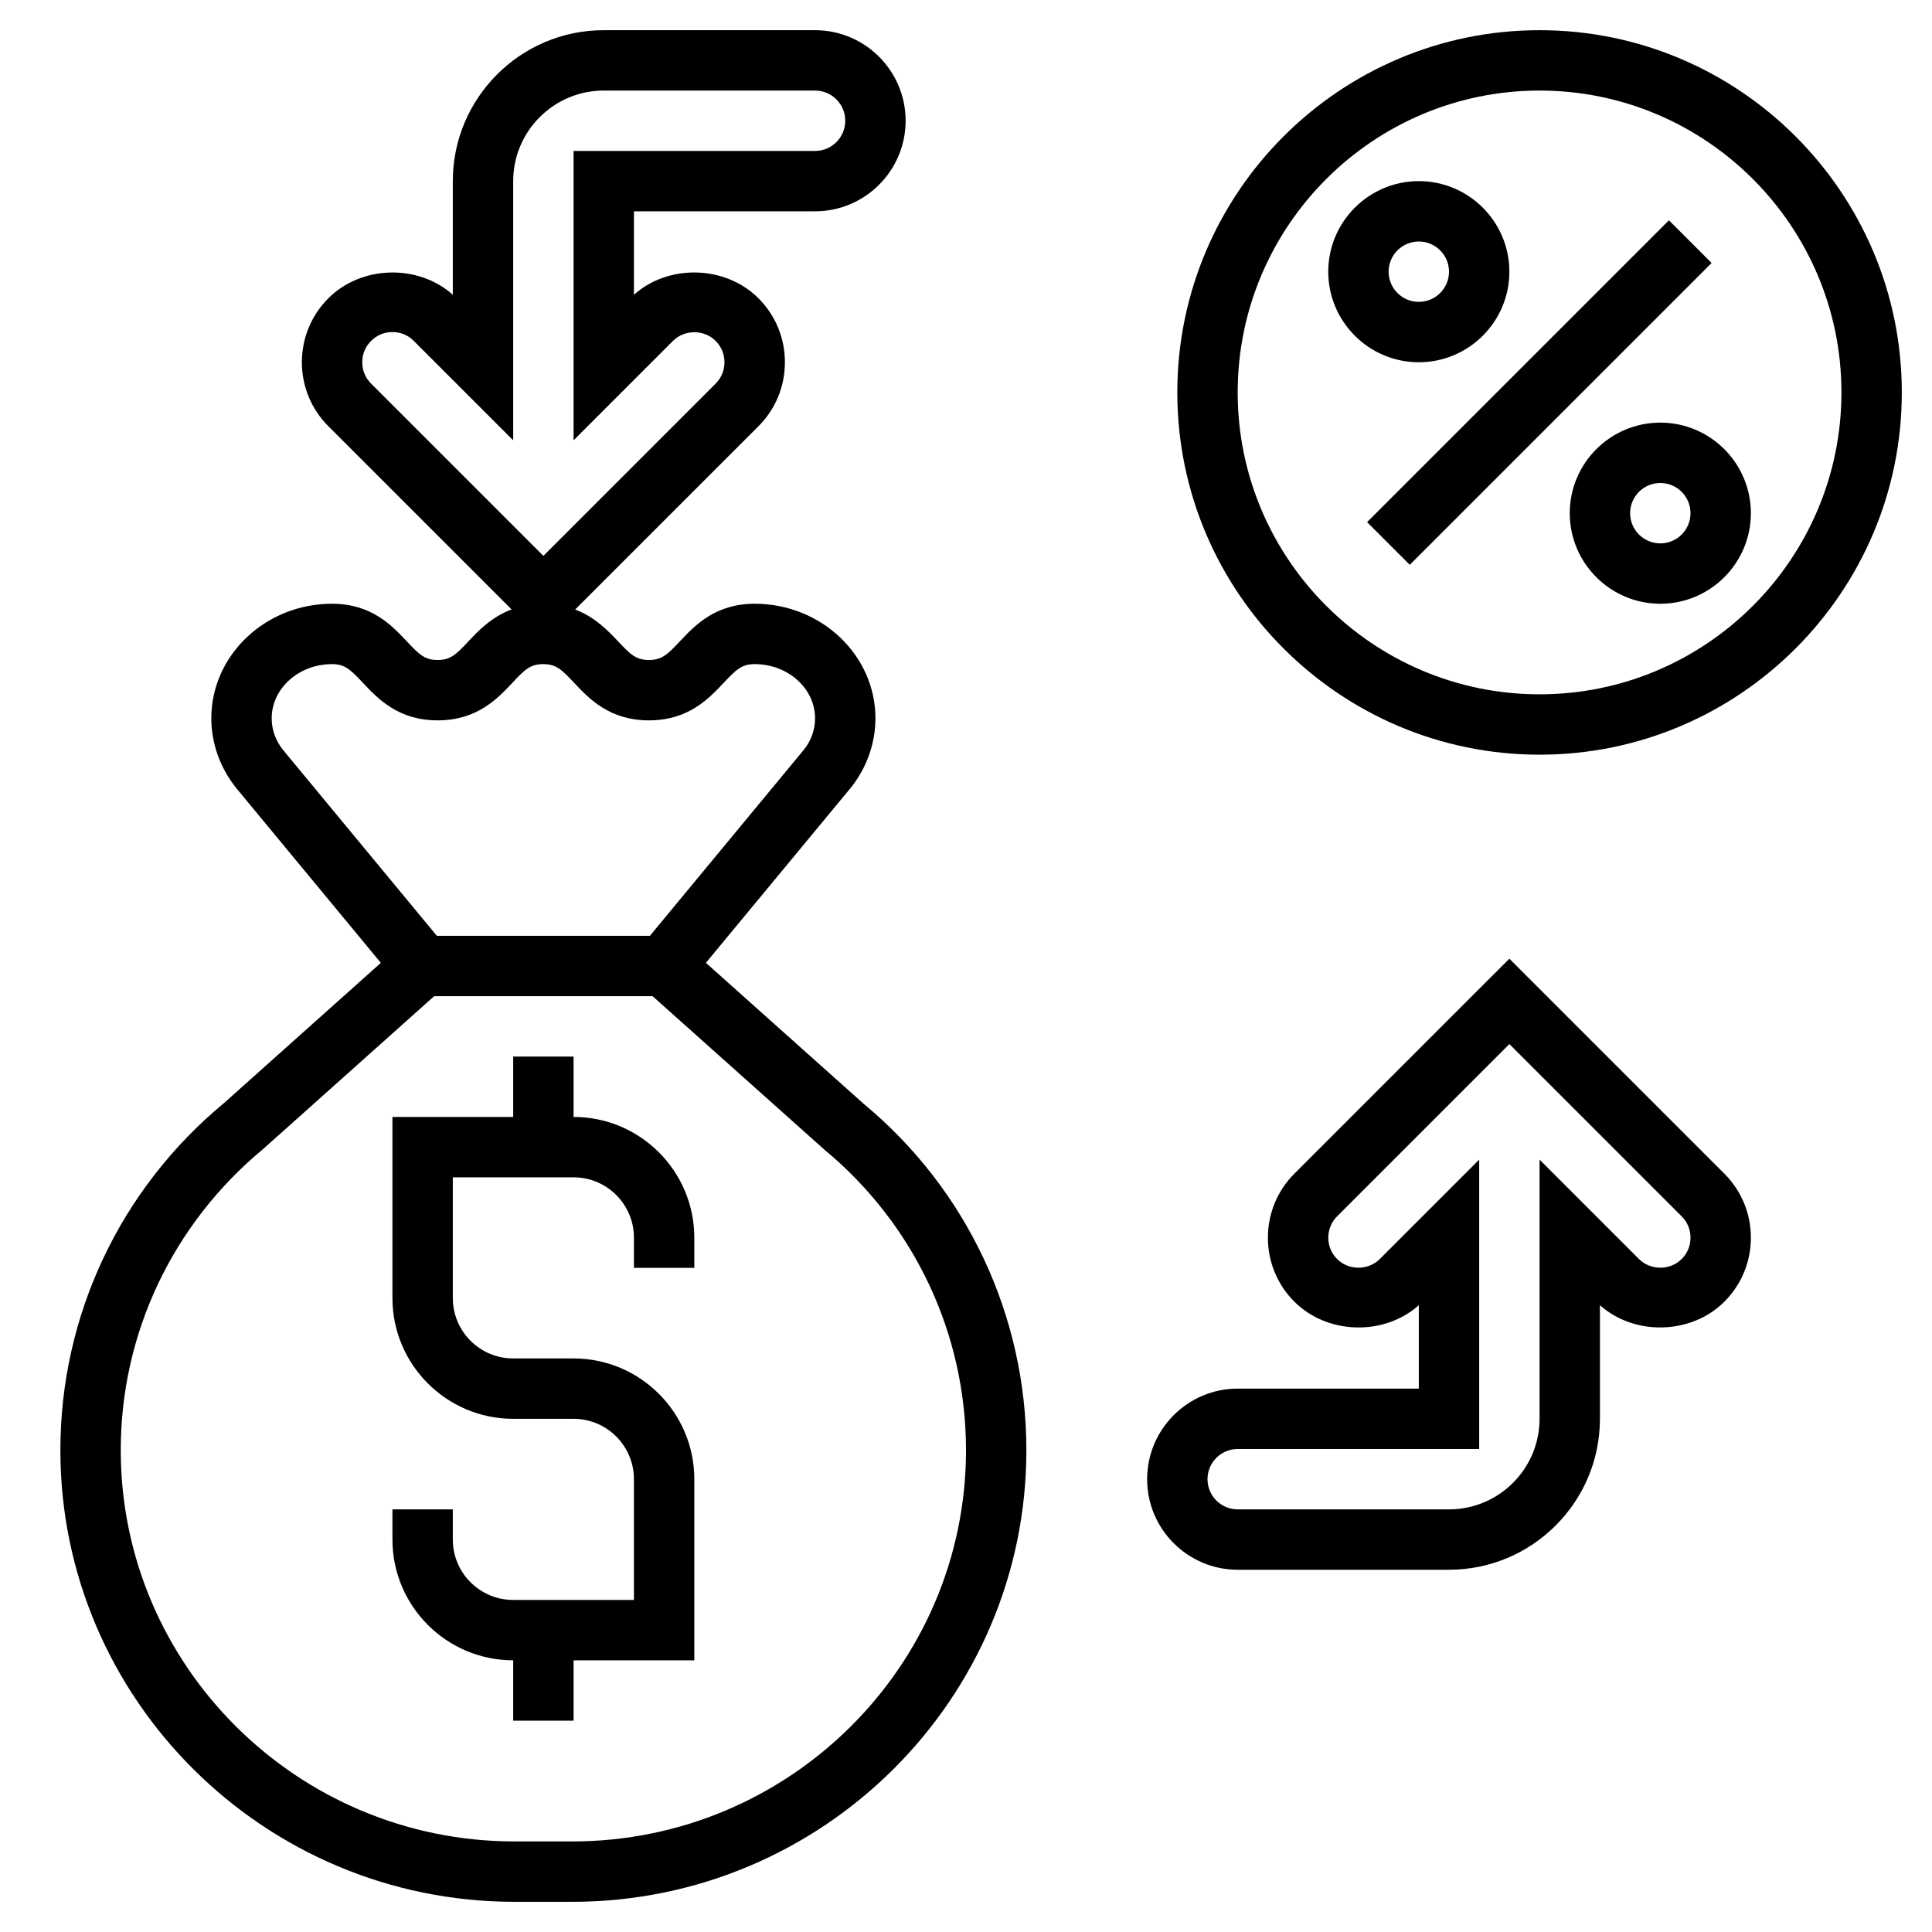 <svg id="Layer_5" enable-background="new 0 0 64 64" height="512" viewBox="0 0 64 64" width="512" xmlns="http://www.w3.org/2000/svg"><g><path d="m28.612 36.567-5.228-4.672 4.796-5.795c.529-.658.82-1.477.82-2.304 0-2.093-1.794-3.796-4-3.796-1.309 0-1.986.721-2.48 1.247-.412.438-.597.616-1.022.616-.427 0-.611-.178-1.023-.617-.338-.36-.769-.806-1.422-1.055l6.07-6.069c.566-.566.878-1.319.878-2.122s-.312-1.556-.878-2.121c-1.095-1.094-2.98-1.139-4.123-.115v-2.764h6c1.654 0 3-1.346 3-3s-1.346-3-3-3h-7c-2.757 0-5 2.243-5 5v3.764c-1.143-1.023-3.027-.979-4.121.115-.566.566-.879 1.32-.879 2.121s.313 1.555.879 2.121l6.067 6.067c-.658.248-1.09.697-1.43 1.059-.411.438-.595.616-1.02.616-.424 0-.607-.178-1.019-.616-.494-.526-1.17-1.247-2.477-1.247-2.206 0-4 1.703-4 3.796 0 .827.291 1.646.829 2.314l4.787 5.786-5.2 4.648c-3.442 2.852-5.416 7.041-5.416 11.495 0 8.249 6.75 14.961 15.046 14.961h1.908c8.296 0 15.046-6.712 15.046-14.961 0-4.454-1.974-8.643-5.388-11.472zm-16.612-24.567c0-.271.102-.516.293-.707s.436-.293.707-.293.516.102.707.293l3.293 3.293v-8.586c0-1.654 1.346-3 3-3h7c.552 0 1 .448 1 1s-.448 1-1 1h-8v9.586l3.293-3.293c.383-.383 1.031-.384 1.414.001.188.188.292.438.292.706s-.104.519-.292.707l-5.707 5.707-5.707-5.707c-.191-.191-.293-.436-.293-.707zm-3 11.796c0-.99.897-1.796 2-1.796.424 0 .607.178 1.019.616.494.526 1.171 1.247 2.478 1.247 1.308 0 1.984-.721 2.479-1.247.41-.438.593-.616 1.018-.616.426 0 .61.178 1.022.616.494.526 1.172 1.247 2.48 1.247s1.985-.721 2.479-1.246c.414-.439.598-.617 1.025-.617 1.103 0 2 .806 2 1.796 0 .379-.131.742-.37 1.039l-5.101 6.165h-7.058l-5.092-6.154c-.248-.308-.379-.671-.379-1.05zm9.954 37.204h-1.908c-7.193 0-13.046-5.814-13.046-12.961 0-3.856 1.71-7.485 4.72-9.979l5.662-5.06h7.236l5.69 5.083c2.982 2.471 4.692 6.1 4.692 9.956 0 7.147-5.853 12.961-13.046 12.961z"/><path d="m19 37v-2h-2v2h-4v6c0 2.206 1.794 4 4 4h2c1.103 0 2 .897 2 2v4h-4c-1.103 0-2-.897-2-2v-1h-2v1c0 2.206 1.794 4 4 4v2h2v-2h4v-6c0-2.206-1.794-4-4-4h-2c-1.103 0-2-.897-2-2v-4h4c1.103 0 2 .897 2 2v1h2v-1c0-2.206-1.794-4-4-4z"/><path d="m51 1c-6.617 0-12 5.383-12 12s5.383 12 12 12 12-5.383 12-12-5.383-12-12-12zm0 22c-5.514 0-10-4.486-10-10s4.486-10 10-10 10 4.486 10 10-4.486 10-10 10z"/><path d="m43.929 12h14.142v2h-14.142z" transform="matrix(.707 -.707 .707 .707 5.745 39.87)"/><path d="m55 14c-1.654 0-3 1.346-3 3s1.346 3 3 3 3-1.346 3-3-1.346-3-3-3zm0 4c-.552 0-1-.448-1-1s.448-1 1-1 1 .448 1 1-.448 1-1 1z"/><path d="m50 9c0-1.654-1.346-3-3-3s-3 1.346-3 3 1.346 3 3 3 3-1.346 3-3zm-4 0c0-.552.448-1 1-1s1 .448 1 1-.448 1-1 1-1-.448-1-1z"/><path d="m50 31.758-7.121 7.12c-.566.566-.878 1.319-.878 2.122s.312 1.556.878 2.121c1.094 1.094 2.979 1.139 4.121.115v2.764h-6c-1.654 0-3 1.346-3 3s1.346 3 3 3h7c2.757 0 5-2.243 5-5v-3.764c1.143 1.023 3.028.979 4.121-.115.567-.566.879-1.32.879-2.121s-.313-1.555-.879-2.121zm5.707 9.949c-.383.383-1.031.383-1.414 0l-3.293-3.293v8.586c0 1.654-1.346 3-3 3h-7c-.552 0-1-.448-1-1s.448-1 1-1h8v-9.586l-3.293 3.293c-.383.383-1.031.384-1.414-.001-.188-.188-.292-.438-.292-.706s.104-.519.292-.707l5.707-5.707 5.707 5.707c.191.191.293.436.293.707s-.102.516-.293.707z"/></g></svg>